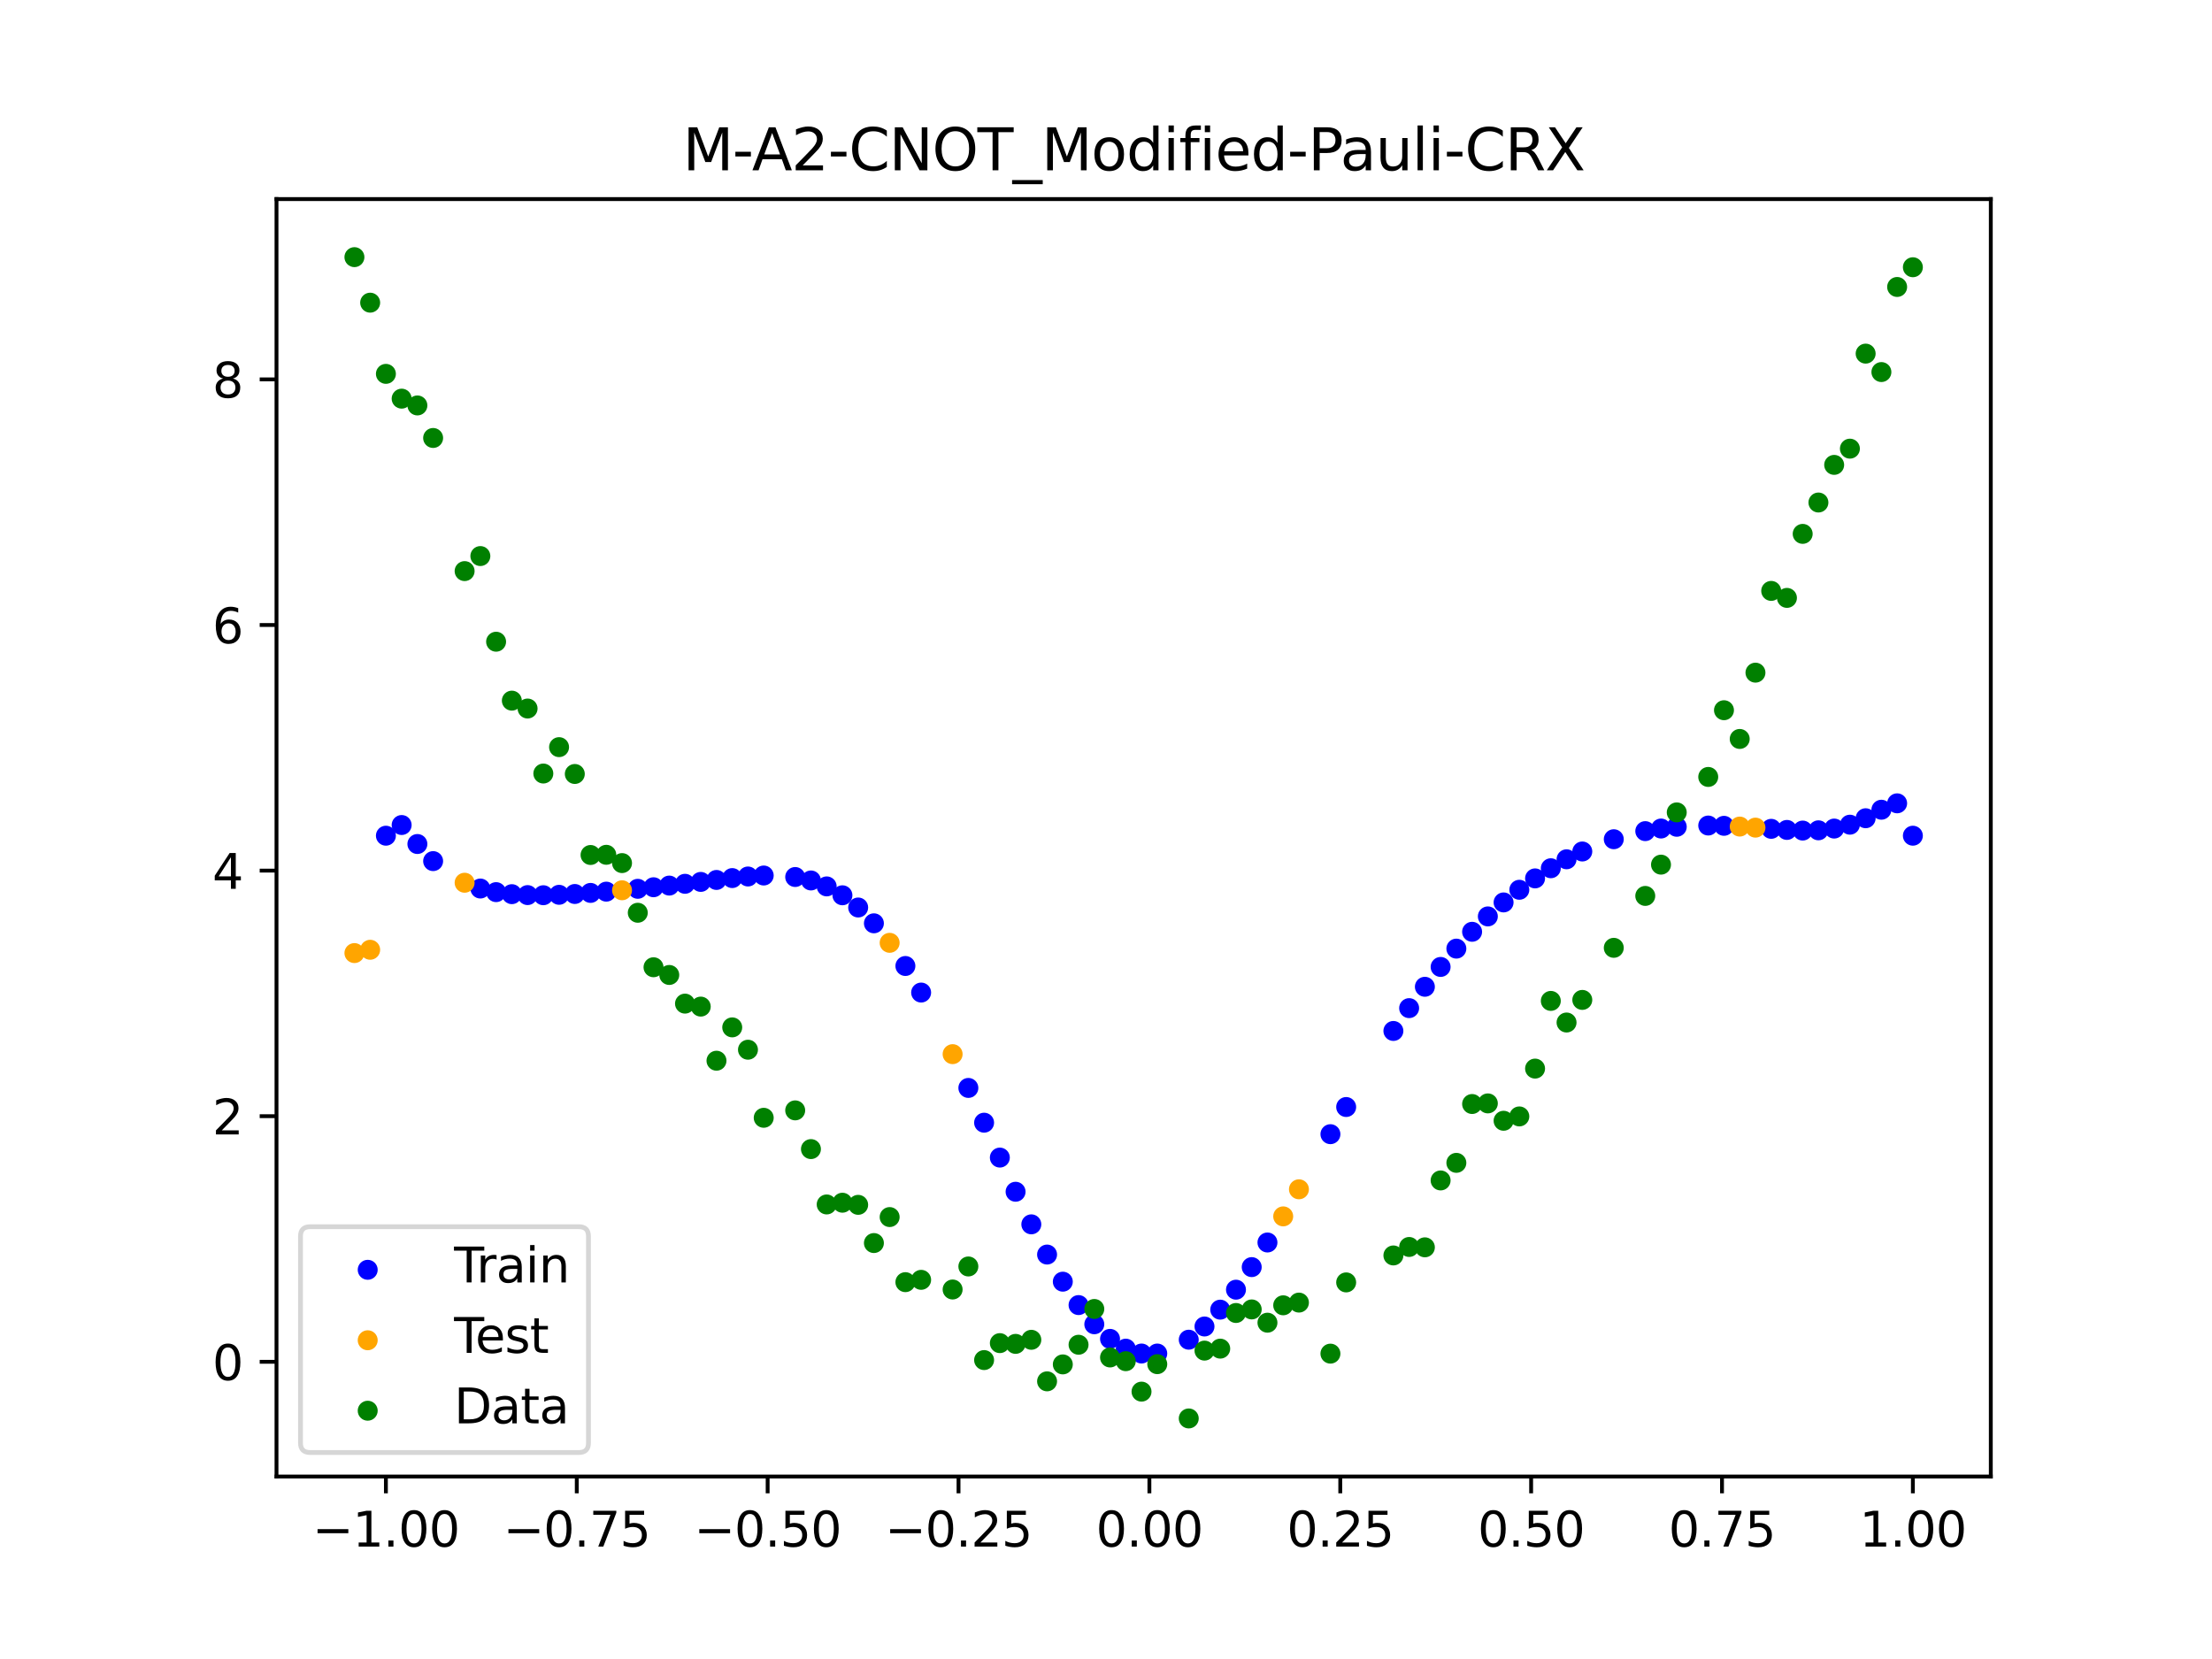 <?xml version="1.0" encoding="utf-8" standalone="no"?>
<!DOCTYPE svg PUBLIC "-//W3C//DTD SVG 1.1//EN"
  "http://www.w3.org/Graphics/SVG/1.1/DTD/svg11.dtd">
<svg xmlns:xlink="http://www.w3.org/1999/xlink" width="460.8pt" height="345.6pt" viewBox="0 0 460.8 345.6" xmlns="http://www.w3.org/2000/svg" version="1.1">
 <defs>
  <style type="text/css">*{stroke-linejoin: round; stroke-linecap: butt}</style>
 </defs>
 <g id="figure_1">
  <g id="patch_1">
   <path d="M 0 345.6 
L 460.8 345.6 
L 460.8 0 
L 0 0 
z
" style="fill: #ffffff"/>
  </g>
  <g id="axes_1">
   <g id="patch_2">
    <path d="M 57.6 307.584 
L 414.72 307.584 
L 414.72 41.472 
L 57.6 41.472 
z
" style="fill: #ffffff"/>
   </g>
   <g id="PathCollection_1">
    <defs>
     <path id="m85c3d4a9a5" d="M 0 1.581 
C 0.419 1.581 0.822 1.415 1.118 1.118 
C 1.415 0.822 1.581 0.419 1.581 0 
C 1.581 -0.419 1.415 -0.822 1.118 -1.118 
C 0.822 -1.415 0.419 -1.581 0 -1.581 
C -0.419 -1.581 -0.822 -1.415 -1.118 -1.118 
C -1.415 -0.822 -1.581 -0.419 -1.581 0 
C -1.581 0.419 -1.415 0.822 -1.118 1.118 
C -0.822 1.415 -0.419 1.581 0 1.581 
z
" style="stroke: #0000ff"/>
    </defs>
    <g clip-path="url(#pfc0cee9b77)">
     <use xlink:href="#m85c3d4a9a5" x="208.286" y="241.146" style="fill: #0000ff; stroke: #0000ff"/>
     <use xlink:href="#m85c3d4a9a5" x="83.671" y="171.867" style="fill: #0000ff; stroke: #0000ff"/>
     <use xlink:href="#m85c3d4a9a5" x="349.297" y="172.233" style="fill: #0000ff; stroke: #0000ff"/>
     <use xlink:href="#m85c3d4a9a5" x="149.258" y="183.31" style="fill: #0000ff; stroke: #0000ff"/>
     <use xlink:href="#m85c3d4a9a5" x="293.548" y="210.012" style="fill: #0000ff; stroke: #0000ff"/>
     <use xlink:href="#m85c3d4a9a5" x="319.783" y="182.985" style="fill: #0000ff; stroke: #0000ff"/>
     <use xlink:href="#m85c3d4a9a5" x="254.196" y="272.825" style="fill: #0000ff; stroke: #0000ff"/>
     <use xlink:href="#m85c3d4a9a5" x="342.739" y="173.14" style="fill: #0000ff; stroke: #0000ff"/>
     <use xlink:href="#m85c3d4a9a5" x="142.699" y="184.112" style="fill: #0000ff; stroke: #0000ff"/>
     <use xlink:href="#m85c3d4a9a5" x="175.492" y="186.504" style="fill: #0000ff; stroke: #0000ff"/>
     <use xlink:href="#m85c3d4a9a5" x="250.917" y="276.332" style="fill: #0000ff; stroke: #0000ff"/>
     <use xlink:href="#m85c3d4a9a5" x="155.816" y="182.59" style="fill: #0000ff; stroke: #0000ff"/>
     <use xlink:href="#m85c3d4a9a5" x="86.95" y="175.823" style="fill: #0000ff; stroke: #0000ff"/>
     <use xlink:href="#m85c3d4a9a5" x="123.023" y="186.009" style="fill: #0000ff; stroke: #0000ff"/>
     <use xlink:href="#m85c3d4a9a5" x="313.224" y="187.992" style="fill: #0000ff; stroke: #0000ff"/>
     <use xlink:href="#m85c3d4a9a5" x="100.067" y="185.098" style="fill: #0000ff; stroke: #0000ff"/>
     <use xlink:href="#m85c3d4a9a5" x="132.861" y="185.155" style="fill: #0000ff; stroke: #0000ff"/>
     <use xlink:href="#m85c3d4a9a5" x="182.051" y="192.343" style="fill: #0000ff; stroke: #0000ff"/>
     <use xlink:href="#m85c3d4a9a5" x="382.091" y="172.605" style="fill: #0000ff; stroke: #0000ff"/>
     <use xlink:href="#m85c3d4a9a5" x="188.61" y="201.233" style="fill: #0000ff; stroke: #0000ff"/>
     <use xlink:href="#m85c3d4a9a5" x="247.638" y="279.083" style="fill: #0000ff; stroke: #0000ff"/>
     <use xlink:href="#m85c3d4a9a5" x="300.107" y="201.431" style="fill: #0000ff; stroke: #0000ff"/>
     <use xlink:href="#m85c3d4a9a5" x="152.537" y="182.92" style="fill: #0000ff; stroke: #0000ff"/>
     <use xlink:href="#m85c3d4a9a5" x="205.006" y="233.877" style="fill: #0000ff; stroke: #0000ff"/>
     <use xlink:href="#m85c3d4a9a5" x="306.666" y="194.109" style="fill: #0000ff; stroke: #0000ff"/>
     <use xlink:href="#m85c3d4a9a5" x="280.431" y="230.611" style="fill: #0000ff; stroke: #0000ff"/>
     <use xlink:href="#m85c3d4a9a5" x="90.229" y="179.385" style="fill: #0000ff; stroke: #0000ff"/>
     <use xlink:href="#m85c3d4a9a5" x="326.342" y="179.006" style="fill: #0000ff; stroke: #0000ff"/>
     <use xlink:href="#m85c3d4a9a5" x="296.828" y="205.564" style="fill: #0000ff; stroke: #0000ff"/>
     <use xlink:href="#m85c3d4a9a5" x="165.654" y="182.696" style="fill: #0000ff; stroke: #0000ff"/>
     <use xlink:href="#m85c3d4a9a5" x="231.241" y="278.91" style="fill: #0000ff; stroke: #0000ff"/>
     <use xlink:href="#m85c3d4a9a5" x="277.152" y="236.271" style="fill: #0000ff; stroke: #0000ff"/>
     <use xlink:href="#m85c3d4a9a5" x="106.626" y="186.271" style="fill: #0000ff; stroke: #0000ff"/>
     <use xlink:href="#m85c3d4a9a5" x="172.213" y="184.653" style="fill: #0000ff; stroke: #0000ff"/>
     <use xlink:href="#m85c3d4a9a5" x="346.018" y="172.597" style="fill: #0000ff; stroke: #0000ff"/>
     <use xlink:href="#m85c3d4a9a5" x="309.945" y="190.906" style="fill: #0000ff; stroke: #0000ff"/>
     <use xlink:href="#m85c3d4a9a5" x="359.135" y="172.034" style="fill: #0000ff; stroke: #0000ff"/>
     <use xlink:href="#m85c3d4a9a5" x="116.464" y="186.404" style="fill: #0000ff; stroke: #0000ff"/>
     <use xlink:href="#m85c3d4a9a5" x="103.347" y="185.847" style="fill: #0000ff; stroke: #0000ff"/>
     <use xlink:href="#m85c3d4a9a5" x="159.096" y="182.385" style="fill: #0000ff; stroke: #0000ff"/>
     <use xlink:href="#m85c3d4a9a5" x="119.743" y="186.234" style="fill: #0000ff; stroke: #0000ff"/>
     <use xlink:href="#m85c3d4a9a5" x="178.772" y="189.049" style="fill: #0000ff; stroke: #0000ff"/>
     <use xlink:href="#m85c3d4a9a5" x="241.079" y="281.966" style="fill: #0000ff; stroke: #0000ff"/>
     <use xlink:href="#m85c3d4a9a5" x="145.978" y="183.717" style="fill: #0000ff; stroke: #0000ff"/>
     <use xlink:href="#m85c3d4a9a5" x="168.934" y="183.416" style="fill: #0000ff; stroke: #0000ff"/>
     <use xlink:href="#m85c3d4a9a5" x="329.621" y="177.381" style="fill: #0000ff; stroke: #0000ff"/>
     <use xlink:href="#m85c3d4a9a5" x="264.034" y="258.835" style="fill: #0000ff; stroke: #0000ff"/>
     <use xlink:href="#m85c3d4a9a5" x="391.929" y="168.681" style="fill: #0000ff; stroke: #0000ff"/>
     <use xlink:href="#m85c3d4a9a5" x="336.18" y="174.825" style="fill: #0000ff; stroke: #0000ff"/>
     <use xlink:href="#m85c3d4a9a5" x="316.504" y="185.356" style="fill: #0000ff; stroke: #0000ff"/>
     <use xlink:href="#m85c3d4a9a5" x="191.889" y="206.768" style="fill: #0000ff; stroke: #0000ff"/>
     <use xlink:href="#m85c3d4a9a5" x="368.973" y="172.662" style="fill: #0000ff; stroke: #0000ff"/>
     <use xlink:href="#m85c3d4a9a5" x="398.487" y="174.092" style="fill: #0000ff; stroke: #0000ff"/>
     <use xlink:href="#m85c3d4a9a5" x="234.52" y="280.949" style="fill: #0000ff; stroke: #0000ff"/>
     <use xlink:href="#m85c3d4a9a5" x="109.905" y="186.464" style="fill: #0000ff; stroke: #0000ff"/>
     <use xlink:href="#m85c3d4a9a5" x="323.062" y="180.872" style="fill: #0000ff; stroke: #0000ff"/>
     <use xlink:href="#m85c3d4a9a5" x="126.302" y="185.747" style="fill: #0000ff; stroke: #0000ff"/>
     <use xlink:href="#m85c3d4a9a5" x="388.649" y="170.453" style="fill: #0000ff; stroke: #0000ff"/>
     <use xlink:href="#m85c3d4a9a5" x="227.962" y="275.869" style="fill: #0000ff; stroke: #0000ff"/>
     <use xlink:href="#m85c3d4a9a5" x="113.185" y="186.492" style="fill: #0000ff; stroke: #0000ff"/>
     <use xlink:href="#m85c3d4a9a5" x="260.755" y="263.963" style="fill: #0000ff; stroke: #0000ff"/>
     <use xlink:href="#m85c3d4a9a5" x="80.391" y="174.092" style="fill: #0000ff; stroke: #0000ff"/>
     <use xlink:href="#m85c3d4a9a5" x="139.42" y="184.484" style="fill: #0000ff; stroke: #0000ff"/>
     <use xlink:href="#m85c3d4a9a5" x="378.811" y="172.969" style="fill: #0000ff; stroke: #0000ff"/>
     <use xlink:href="#m85c3d4a9a5" x="375.532" y="173.023" style="fill: #0000ff; stroke: #0000ff"/>
     <use xlink:href="#m85c3d4a9a5" x="237.8" y="281.964" style="fill: #0000ff; stroke: #0000ff"/>
     <use xlink:href="#m85c3d4a9a5" x="290.269" y="214.767" style="fill: #0000ff; stroke: #0000ff"/>
     <use xlink:href="#m85c3d4a9a5" x="211.565" y="248.263" style="fill: #0000ff; stroke: #0000ff"/>
     <use xlink:href="#m85c3d4a9a5" x="136.14" y="184.83" style="fill: #0000ff; stroke: #0000ff"/>
     <use xlink:href="#m85c3d4a9a5" x="395.208" y="167.347" style="fill: #0000ff; stroke: #0000ff"/>
     <use xlink:href="#m85c3d4a9a5" x="385.37" y="171.798" style="fill: #0000ff; stroke: #0000ff"/>
     <use xlink:href="#m85c3d4a9a5" x="303.386" y="197.615" style="fill: #0000ff; stroke: #0000ff"/>
     <use xlink:href="#m85c3d4a9a5" x="224.682" y="271.872" style="fill: #0000ff; stroke: #0000ff"/>
     <use xlink:href="#m85c3d4a9a5" x="372.253" y="172.889" style="fill: #0000ff; stroke: #0000ff"/>
     <use xlink:href="#m85c3d4a9a5" x="257.476" y="268.665" style="fill: #0000ff; stroke: #0000ff"/>
     <use xlink:href="#m85c3d4a9a5" x="221.403" y="266.997" style="fill: #0000ff; stroke: #0000ff"/>
     <use xlink:href="#m85c3d4a9a5" x="355.856" y="171.973" style="fill: #0000ff; stroke: #0000ff"/>
     <use xlink:href="#m85c3d4a9a5" x="201.727" y="226.636" style="fill: #0000ff; stroke: #0000ff"/>
     <use xlink:href="#m85c3d4a9a5" x="214.844" y="255.053" style="fill: #0000ff; stroke: #0000ff"/>
     <use xlink:href="#m85c3d4a9a5" x="218.124" y="261.347" style="fill: #0000ff; stroke: #0000ff"/>
    </g>
   </g>
   <g id="PathCollection_2">
    <defs>
     <path id="ma3a411013e" d="M 0 1.581 
C 0.419 1.581 0.822 1.415 1.118 1.118 
C 1.415 0.822 1.581 0.419 1.581 0 
C 1.581 -0.419 1.415 -0.822 1.118 -1.118 
C 0.822 -1.415 0.419 -1.581 0 -1.581 
C -0.419 -1.581 -0.822 -1.415 -1.118 -1.118 
C -1.415 -0.822 -1.581 -0.419 -1.581 0 
C -1.581 0.419 -1.415 0.822 -1.118 1.118 
C -0.822 1.415 -0.419 1.581 0 1.581 
z
" style="stroke: #ffa500"/>
    </defs>
    <g clip-path="url(#pfc0cee9b77)">
     <use xlink:href="#ma3a411013e" x="198.448" y="219.599" style="fill: #ffa500; stroke: #ffa500"/>
     <use xlink:href="#ma3a411013e" x="365.694" y="172.412" style="fill: #ffa500; stroke: #ffa500"/>
     <use xlink:href="#ma3a411013e" x="73.833" y="198.544" style="fill: #ffa500; stroke: #ffa500"/>
     <use xlink:href="#ma3a411013e" x="96.788" y="183.89" style="fill: #ffa500; stroke: #ffa500"/>
     <use xlink:href="#ma3a411013e" x="267.314" y="253.394" style="fill: #ffa500; stroke: #ffa500"/>
     <use xlink:href="#ma3a411013e" x="129.581" y="185.46" style="fill: #ffa500; stroke: #ffa500"/>
     <use xlink:href="#ma3a411013e" x="185.33" y="196.408" style="fill: #ffa500; stroke: #ffa500"/>
     <use xlink:href="#ma3a411013e" x="270.593" y="247.752" style="fill: #ffa500; stroke: #ffa500"/>
     <use xlink:href="#ma3a411013e" x="77.112" y="197.855" style="fill: #ffa500; stroke: #ffa500"/>
     <use xlink:href="#ma3a411013e" x="362.415" y="172.19" style="fill: #ffa500; stroke: #ffa500"/>
    </g>
   </g>
   <g id="PathCollection_3">
    <defs>
     <path id="m48ea95c6f4" d="M 0 1.581 
C 0.419 1.581 0.822 1.415 1.118 1.118 
C 1.415 0.822 1.581 0.419 1.581 0 
C 1.581 -0.419 1.415 -0.822 1.118 -1.118 
C 0.822 -1.415 0.419 -1.581 0 -1.581 
C -0.419 -1.581 -0.822 -1.415 -1.118 -1.118 
C -1.415 -0.822 -1.581 -0.419 -1.581 0 
C -1.581 0.419 -1.415 0.822 -1.118 1.118 
C -0.822 1.415 -0.419 1.581 0 1.581 
z
" style="stroke: #008000"/>
    </defs>
    <g clip-path="url(#pfc0cee9b77)">
     <use xlink:href="#m48ea95c6f4" x="208.286" y="279.798" style="fill: #008000; stroke: #008000"/>
     <use xlink:href="#m48ea95c6f4" x="83.671" y="83.047" style="fill: #008000; stroke: #008000"/>
     <use xlink:href="#m48ea95c6f4" x="349.297" y="169.235" style="fill: #008000; stroke: #008000"/>
     <use xlink:href="#m48ea95c6f4" x="149.258" y="220.967" style="fill: #008000; stroke: #008000"/>
     <use xlink:href="#m48ea95c6f4" x="293.548" y="259.766" style="fill: #008000; stroke: #008000"/>
     <use xlink:href="#m48ea95c6f4" x="319.783" y="222.609" style="fill: #008000; stroke: #008000"/>
     <use xlink:href="#m48ea95c6f4" x="254.196" y="280.945" style="fill: #008000; stroke: #008000"/>
     <use xlink:href="#m48ea95c6f4" x="342.739" y="186.636" style="fill: #008000; stroke: #008000"/>
     <use xlink:href="#m48ea95c6f4" x="142.699" y="209.073" style="fill: #008000; stroke: #008000"/>
     <use xlink:href="#m48ea95c6f4" x="175.492" y="250.548" style="fill: #008000; stroke: #008000"/>
     <use xlink:href="#m48ea95c6f4" x="250.917" y="281.357" style="fill: #008000; stroke: #008000"/>
     <use xlink:href="#m48ea95c6f4" x="155.816" y="218.675" style="fill: #008000; stroke: #008000"/>
     <use xlink:href="#m48ea95c6f4" x="86.95" y="84.461" style="fill: #008000; stroke: #008000"/>
     <use xlink:href="#m48ea95c6f4" x="123.023" y="178.109" style="fill: #008000; stroke: #008000"/>
     <use xlink:href="#m48ea95c6f4" x="313.224" y="233.476" style="fill: #008000; stroke: #008000"/>
     <use xlink:href="#m48ea95c6f4" x="100.067" y="115.838" style="fill: #008000; stroke: #008000"/>
     <use xlink:href="#m48ea95c6f4" x="132.861" y="190.145" style="fill: #008000; stroke: #008000"/>
     <use xlink:href="#m48ea95c6f4" x="182.051" y="258.951" style="fill: #008000; stroke: #008000"/>
     <use xlink:href="#m48ea95c6f4" x="382.091" y="96.844" style="fill: #008000; stroke: #008000"/>
     <use xlink:href="#m48ea95c6f4" x="188.61" y="267.097" style="fill: #008000; stroke: #008000"/>
     <use xlink:href="#m48ea95c6f4" x="247.638" y="295.488" style="fill: #008000; stroke: #008000"/>
     <use xlink:href="#m48ea95c6f4" x="300.107" y="245.907" style="fill: #008000; stroke: #008000"/>
     <use xlink:href="#m48ea95c6f4" x="152.537" y="214.021" style="fill: #008000; stroke: #008000"/>
     <use xlink:href="#m48ea95c6f4" x="205.006" y="283.329" style="fill: #008000; stroke: #008000"/>
     <use xlink:href="#m48ea95c6f4" x="306.666" y="229.986" style="fill: #008000; stroke: #008000"/>
     <use xlink:href="#m48ea95c6f4" x="280.431" y="267.148" style="fill: #008000; stroke: #008000"/>
     <use xlink:href="#m48ea95c6f4" x="90.229" y="91.238" style="fill: #008000; stroke: #008000"/>
     <use xlink:href="#m48ea95c6f4" x="326.342" y="213.009" style="fill: #008000; stroke: #008000"/>
     <use xlink:href="#m48ea95c6f4" x="296.828" y="259.841" style="fill: #008000; stroke: #008000"/>
     <use xlink:href="#m48ea95c6f4" x="165.654" y="231.312" style="fill: #008000; stroke: #008000"/>
     <use xlink:href="#m48ea95c6f4" x="231.241" y="282.785" style="fill: #008000; stroke: #008000"/>
     <use xlink:href="#m48ea95c6f4" x="277.152" y="281.988" style="fill: #008000; stroke: #008000"/>
     <use xlink:href="#m48ea95c6f4" x="106.626" y="145.957" style="fill: #008000; stroke: #008000"/>
     <use xlink:href="#m48ea95c6f4" x="172.213" y="250.909" style="fill: #008000; stroke: #008000"/>
     <use xlink:href="#m48ea95c6f4" x="346.018" y="180.121" style="fill: #008000; stroke: #008000"/>
     <use xlink:href="#m48ea95c6f4" x="309.945" y="229.858" style="fill: #008000; stroke: #008000"/>
     <use xlink:href="#m48ea95c6f4" x="359.135" y="147.953" style="fill: #008000; stroke: #008000"/>
     <use xlink:href="#m48ea95c6f4" x="116.464" y="155.642" style="fill: #008000; stroke: #008000"/>
     <use xlink:href="#m48ea95c6f4" x="103.347" y="133.681" style="fill: #008000; stroke: #008000"/>
     <use xlink:href="#m48ea95c6f4" x="159.096" y="232.856" style="fill: #008000; stroke: #008000"/>
     <use xlink:href="#m48ea95c6f4" x="119.743" y="161.234" style="fill: #008000; stroke: #008000"/>
     <use xlink:href="#m48ea95c6f4" x="178.772" y="250.991" style="fill: #008000; stroke: #008000"/>
     <use xlink:href="#m48ea95c6f4" x="241.079" y="284.178" style="fill: #008000; stroke: #008000"/>
     <use xlink:href="#m48ea95c6f4" x="145.978" y="209.694" style="fill: #008000; stroke: #008000"/>
     <use xlink:href="#m48ea95c6f4" x="168.934" y="239.376" style="fill: #008000; stroke: #008000"/>
     <use xlink:href="#m48ea95c6f4" x="329.621" y="208.299" style="fill: #008000; stroke: #008000"/>
     <use xlink:href="#m48ea95c6f4" x="264.034" y="275.541" style="fill: #008000; stroke: #008000"/>
     <use xlink:href="#m48ea95c6f4" x="391.929" y="77.507" style="fill: #008000; stroke: #008000"/>
     <use xlink:href="#m48ea95c6f4" x="336.18" y="197.449" style="fill: #008000; stroke: #008000"/>
     <use xlink:href="#m48ea95c6f4" x="316.504" y="232.571" style="fill: #008000; stroke: #008000"/>
     <use xlink:href="#m48ea95c6f4" x="191.889" y="266.612" style="fill: #008000; stroke: #008000"/>
     <use xlink:href="#m48ea95c6f4" x="368.973" y="123.096" style="fill: #008000; stroke: #008000"/>
     <use xlink:href="#m48ea95c6f4" x="398.487" y="55.672" style="fill: #008000; stroke: #008000"/>
     <use xlink:href="#m48ea95c6f4" x="234.52" y="283.56" style="fill: #008000; stroke: #008000"/>
     <use xlink:href="#m48ea95c6f4" x="109.905" y="147.599" style="fill: #008000; stroke: #008000"/>
     <use xlink:href="#m48ea95c6f4" x="323.062" y="208.507" style="fill: #008000; stroke: #008000"/>
     <use xlink:href="#m48ea95c6f4" x="126.302" y="178.07" style="fill: #008000; stroke: #008000"/>
     <use xlink:href="#m48ea95c6f4" x="388.649" y="73.667" style="fill: #008000; stroke: #008000"/>
     <use xlink:href="#m48ea95c6f4" x="227.962" y="272.682" style="fill: #008000; stroke: #008000"/>
     <use xlink:href="#m48ea95c6f4" x="113.185" y="161.141" style="fill: #008000; stroke: #008000"/>
     <use xlink:href="#m48ea95c6f4" x="260.755" y="272.778" style="fill: #008000; stroke: #008000"/>
     <use xlink:href="#m48ea95c6f4" x="80.391" y="77.883" style="fill: #008000; stroke: #008000"/>
     <use xlink:href="#m48ea95c6f4" x="139.42" y="203.102" style="fill: #008000; stroke: #008000"/>
     <use xlink:href="#m48ea95c6f4" x="378.811" y="104.684" style="fill: #008000; stroke: #008000"/>
     <use xlink:href="#m48ea95c6f4" x="375.532" y="111.216" style="fill: #008000; stroke: #008000"/>
     <use xlink:href="#m48ea95c6f4" x="237.8" y="289.903" style="fill: #008000; stroke: #008000"/>
     <use xlink:href="#m48ea95c6f4" x="290.269" y="261.533" style="fill: #008000; stroke: #008000"/>
     <use xlink:href="#m48ea95c6f4" x="211.565" y="279.954" style="fill: #008000; stroke: #008000"/>
     <use xlink:href="#m48ea95c6f4" x="136.14" y="201.496" style="fill: #008000; stroke: #008000"/>
     <use xlink:href="#m48ea95c6f4" x="395.208" y="59.781" style="fill: #008000; stroke: #008000"/>
     <use xlink:href="#m48ea95c6f4" x="385.37" y="93.463" style="fill: #008000; stroke: #008000"/>
     <use xlink:href="#m48ea95c6f4" x="303.386" y="242.242" style="fill: #008000; stroke: #008000"/>
     <use xlink:href="#m48ea95c6f4" x="224.682" y="280.135" style="fill: #008000; stroke: #008000"/>
     <use xlink:href="#m48ea95c6f4" x="372.253" y="124.552" style="fill: #008000; stroke: #008000"/>
     <use xlink:href="#m48ea95c6f4" x="257.476" y="273.52" style="fill: #008000; stroke: #008000"/>
     <use xlink:href="#m48ea95c6f4" x="221.403" y="284.229" style="fill: #008000; stroke: #008000"/>
     <use xlink:href="#m48ea95c6f4" x="355.856" y="161.851" style="fill: #008000; stroke: #008000"/>
     <use xlink:href="#m48ea95c6f4" x="201.727" y="263.828" style="fill: #008000; stroke: #008000"/>
     <use xlink:href="#m48ea95c6f4" x="214.844" y="279.105" style="fill: #008000; stroke: #008000"/>
     <use xlink:href="#m48ea95c6f4" x="218.124" y="287.758" style="fill: #008000; stroke: #008000"/>
    </g>
   </g>
   <g id="PathCollection_4">
    <g clip-path="url(#pfc0cee9b77)">
     <use xlink:href="#m48ea95c6f4" x="198.448" y="268.627" style="fill: #008000; stroke: #008000"/>
     <use xlink:href="#m48ea95c6f4" x="365.694" y="140.127" style="fill: #008000; stroke: #008000"/>
     <use xlink:href="#m48ea95c6f4" x="73.833" y="53.568" style="fill: #008000; stroke: #008000"/>
     <use xlink:href="#m48ea95c6f4" x="96.788" y="118.971" style="fill: #008000; stroke: #008000"/>
     <use xlink:href="#m48ea95c6f4" x="267.314" y="271.918" style="fill: #008000; stroke: #008000"/>
     <use xlink:href="#m48ea95c6f4" x="129.581" y="179.797" style="fill: #008000; stroke: #008000"/>
     <use xlink:href="#m48ea95c6f4" x="185.33" y="253.537" style="fill: #008000; stroke: #008000"/>
     <use xlink:href="#m48ea95c6f4" x="270.593" y="271.354" style="fill: #008000; stroke: #008000"/>
     <use xlink:href="#m48ea95c6f4" x="77.112" y="63.052" style="fill: #008000; stroke: #008000"/>
     <use xlink:href="#m48ea95c6f4" x="362.415" y="153.936" style="fill: #008000; stroke: #008000"/>
    </g>
   </g>
   <g id="matplotlib.axis_1">
    <g id="xtick_1">
     <g id="line2d_1">
      <defs>
       <path id="mfaaae529f1" d="M 0 0 
L 0 3.5 
" style="stroke: #000000; stroke-width: 0.8"/>
      </defs>
      <g>
       <use xlink:href="#mfaaae529f1" x="80.391" y="307.584" style="stroke: #000000; stroke-width: 0.8"/>
      </g>
     </g>
     <g id="text_1">
      <!-- −1.00 -->
      <g transform="translate(65.069 322.182) scale(0.1 -0.1)">
       <defs>
        <path id="DejaVuSans-2212" d="M 678 2272 
L 4684 2272 
L 4684 1741 
L 678 1741 
L 678 2272 
z
" transform="scale(0.016)"/>
        <path id="DejaVuSans-31" d="M 794 531 
L 1825 531 
L 1825 4091 
L 703 3866 
L 703 4441 
L 1819 4666 
L 2450 4666 
L 2450 531 
L 3481 531 
L 3481 0 
L 794 0 
L 794 531 
z
" transform="scale(0.016)"/>
        <path id="DejaVuSans-2e" d="M 684 794 
L 1344 794 
L 1344 0 
L 684 0 
L 684 794 
z
" transform="scale(0.016)"/>
        <path id="DejaVuSans-30" d="M 2034 4250 
Q 1547 4250 1301 3770 
Q 1056 3291 1056 2328 
Q 1056 1369 1301 889 
Q 1547 409 2034 409 
Q 2525 409 2770 889 
Q 3016 1369 3016 2328 
Q 3016 3291 2770 3770 
Q 2525 4250 2034 4250 
z
M 2034 4750 
Q 2819 4750 3233 4129 
Q 3647 3509 3647 2328 
Q 3647 1150 3233 529 
Q 2819 -91 2034 -91 
Q 1250 -91 836 529 
Q 422 1150 422 2328 
Q 422 3509 836 4129 
Q 1250 4750 2034 4750 
z
" transform="scale(0.016)"/>
       </defs>
       <use xlink:href="#DejaVuSans-2212"/>
       <use xlink:href="#DejaVuSans-31" x="83.789"/>
       <use xlink:href="#DejaVuSans-2e" x="147.412"/>
       <use xlink:href="#DejaVuSans-30" x="179.199"/>
       <use xlink:href="#DejaVuSans-30" x="242.822"/>
      </g>
     </g>
    </g>
    <g id="xtick_2">
     <g id="line2d_2">
      <g>
       <use xlink:href="#mfaaae529f1" x="120.153" y="307.584" style="stroke: #000000; stroke-width: 0.8"/>
      </g>
     </g>
     <g id="text_2">
      <!-- −0.75 -->
      <g transform="translate(104.831 322.182) scale(0.1 -0.1)">
       <defs>
        <path id="DejaVuSans-37" d="M 525 4666 
L 3525 4666 
L 3525 4397 
L 1831 0 
L 1172 0 
L 2766 4134 
L 525 4134 
L 525 4666 
z
" transform="scale(0.016)"/>
        <path id="DejaVuSans-35" d="M 691 4666 
L 3169 4666 
L 3169 4134 
L 1269 4134 
L 1269 2991 
Q 1406 3038 1543 3061 
Q 1681 3084 1819 3084 
Q 2600 3084 3056 2656 
Q 3513 2228 3513 1497 
Q 3513 744 3044 326 
Q 2575 -91 1722 -91 
Q 1428 -91 1123 -41 
Q 819 9 494 109 
L 494 744 
Q 775 591 1075 516 
Q 1375 441 1709 441 
Q 2250 441 2565 725 
Q 2881 1009 2881 1497 
Q 2881 1984 2565 2268 
Q 2250 2553 1709 2553 
Q 1456 2553 1204 2497 
Q 953 2441 691 2322 
L 691 4666 
z
" transform="scale(0.016)"/>
       </defs>
       <use xlink:href="#DejaVuSans-2212"/>
       <use xlink:href="#DejaVuSans-30" x="83.789"/>
       <use xlink:href="#DejaVuSans-2e" x="147.412"/>
       <use xlink:href="#DejaVuSans-37" x="179.199"/>
       <use xlink:href="#DejaVuSans-35" x="242.822"/>
      </g>
     </g>
    </g>
    <g id="xtick_3">
     <g id="line2d_3">
      <g>
       <use xlink:href="#mfaaae529f1" x="159.915" y="307.584" style="stroke: #000000; stroke-width: 0.8"/>
      </g>
     </g>
     <g id="text_3">
      <!-- −0.50 -->
      <g transform="translate(144.593 322.182) scale(0.1 -0.1)">
       <use xlink:href="#DejaVuSans-2212"/>
       <use xlink:href="#DejaVuSans-30" x="83.789"/>
       <use xlink:href="#DejaVuSans-2e" x="147.412"/>
       <use xlink:href="#DejaVuSans-35" x="179.199"/>
       <use xlink:href="#DejaVuSans-30" x="242.822"/>
      </g>
     </g>
    </g>
    <g id="xtick_4">
     <g id="line2d_4">
      <g>
       <use xlink:href="#mfaaae529f1" x="199.677" y="307.584" style="stroke: #000000; stroke-width: 0.8"/>
      </g>
     </g>
     <g id="text_4">
      <!-- −0.25 -->
      <g transform="translate(184.355 322.182) scale(0.1 -0.1)">
       <defs>
        <path id="DejaVuSans-32" d="M 1228 531 
L 3431 531 
L 3431 0 
L 469 0 
L 469 531 
Q 828 903 1448 1529 
Q 2069 2156 2228 2338 
Q 2531 2678 2651 2914 
Q 2772 3150 2772 3378 
Q 2772 3750 2511 3984 
Q 2250 4219 1831 4219 
Q 1534 4219 1204 4116 
Q 875 4013 500 3803 
L 500 4441 
Q 881 4594 1212 4672 
Q 1544 4750 1819 4750 
Q 2544 4750 2975 4387 
Q 3406 4025 3406 3419 
Q 3406 3131 3298 2873 
Q 3191 2616 2906 2266 
Q 2828 2175 2409 1742 
Q 1991 1309 1228 531 
z
" transform="scale(0.016)"/>
       </defs>
       <use xlink:href="#DejaVuSans-2212"/>
       <use xlink:href="#DejaVuSans-30" x="83.789"/>
       <use xlink:href="#DejaVuSans-2e" x="147.412"/>
       <use xlink:href="#DejaVuSans-32" x="179.199"/>
       <use xlink:href="#DejaVuSans-35" x="242.822"/>
      </g>
     </g>
    </g>
    <g id="xtick_5">
     <g id="line2d_5">
      <g>
       <use xlink:href="#mfaaae529f1" x="239.439" y="307.584" style="stroke: #000000; stroke-width: 0.8"/>
      </g>
     </g>
     <g id="text_5">
      <!-- 0.00 -->
      <g transform="translate(228.307 322.182) scale(0.1 -0.1)">
       <use xlink:href="#DejaVuSans-30"/>
       <use xlink:href="#DejaVuSans-2e" x="63.623"/>
       <use xlink:href="#DejaVuSans-30" x="95.41"/>
       <use xlink:href="#DejaVuSans-30" x="159.033"/>
      </g>
     </g>
    </g>
    <g id="xtick_6">
     <g id="line2d_6">
      <g>
       <use xlink:href="#mfaaae529f1" x="279.201" y="307.584" style="stroke: #000000; stroke-width: 0.8"/>
      </g>
     </g>
     <g id="text_6">
      <!-- 0.25 -->
      <g transform="translate(268.069 322.182) scale(0.1 -0.1)">
       <use xlink:href="#DejaVuSans-30"/>
       <use xlink:href="#DejaVuSans-2e" x="63.623"/>
       <use xlink:href="#DejaVuSans-32" x="95.41"/>
       <use xlink:href="#DejaVuSans-35" x="159.033"/>
      </g>
     </g>
    </g>
    <g id="xtick_7">
     <g id="line2d_7">
      <g>
       <use xlink:href="#mfaaae529f1" x="318.963" y="307.584" style="stroke: #000000; stroke-width: 0.8"/>
      </g>
     </g>
     <g id="text_7">
      <!-- 0.50 -->
      <g transform="translate(307.83 322.182) scale(0.1 -0.1)">
       <use xlink:href="#DejaVuSans-30"/>
       <use xlink:href="#DejaVuSans-2e" x="63.623"/>
       <use xlink:href="#DejaVuSans-35" x="95.41"/>
       <use xlink:href="#DejaVuSans-30" x="159.033"/>
      </g>
     </g>
    </g>
    <g id="xtick_8">
     <g id="line2d_8">
      <g>
       <use xlink:href="#mfaaae529f1" x="358.725" y="307.584" style="stroke: #000000; stroke-width: 0.8"/>
      </g>
     </g>
     <g id="text_8">
      <!-- 0.75 -->
      <g transform="translate(347.592 322.182) scale(0.1 -0.1)">
       <use xlink:href="#DejaVuSans-30"/>
       <use xlink:href="#DejaVuSans-2e" x="63.623"/>
       <use xlink:href="#DejaVuSans-37" x="95.41"/>
       <use xlink:href="#DejaVuSans-35" x="159.033"/>
      </g>
     </g>
    </g>
    <g id="xtick_9">
     <g id="line2d_9">
      <g>
       <use xlink:href="#mfaaae529f1" x="398.487" y="307.584" style="stroke: #000000; stroke-width: 0.8"/>
      </g>
     </g>
     <g id="text_9">
      <!-- 1.00 -->
      <g transform="translate(387.354 322.182) scale(0.1 -0.1)">
       <use xlink:href="#DejaVuSans-31"/>
       <use xlink:href="#DejaVuSans-2e" x="63.623"/>
       <use xlink:href="#DejaVuSans-30" x="95.41"/>
       <use xlink:href="#DejaVuSans-30" x="159.033"/>
      </g>
     </g>
    </g>
   </g>
   <g id="matplotlib.axis_2">
    <g id="ytick_1">
     <g id="line2d_10">
      <defs>
       <path id="mb83e60e35b" d="M 0 0 
L -3.5 0 
" style="stroke: #000000; stroke-width: 0.8"/>
      </defs>
      <g>
       <use xlink:href="#mb83e60e35b" x="57.6" y="283.689" style="stroke: #000000; stroke-width: 0.8"/>
      </g>
     </g>
     <g id="text_10">
      <!-- 0 -->
      <g transform="translate(44.237 287.489) scale(0.1 -0.1)">
       <use xlink:href="#DejaVuSans-30"/>
      </g>
     </g>
    </g>
    <g id="ytick_2">
     <g id="line2d_11">
      <g>
       <use xlink:href="#mb83e60e35b" x="57.6" y="232.524" style="stroke: #000000; stroke-width: 0.8"/>
      </g>
     </g>
     <g id="text_11">
      <!-- 2 -->
      <g transform="translate(44.237 236.324) scale(0.1 -0.1)">
       <use xlink:href="#DejaVuSans-32"/>
      </g>
     </g>
    </g>
    <g id="ytick_3">
     <g id="line2d_12">
      <g>
       <use xlink:href="#mb83e60e35b" x="57.6" y="181.36" style="stroke: #000000; stroke-width: 0.8"/>
      </g>
     </g>
     <g id="text_12">
      <!-- 4 -->
      <g transform="translate(44.237 185.159) scale(0.1 -0.1)">
       <defs>
        <path id="DejaVuSans-34" d="M 2419 4116 
L 825 1625 
L 2419 1625 
L 2419 4116 
z
M 2253 4666 
L 3047 4666 
L 3047 1625 
L 3713 1625 
L 3713 1100 
L 3047 1100 
L 3047 0 
L 2419 0 
L 2419 1100 
L 313 1100 
L 313 1709 
L 2253 4666 
z
" transform="scale(0.016)"/>
       </defs>
       <use xlink:href="#DejaVuSans-34"/>
      </g>
     </g>
    </g>
    <g id="ytick_4">
     <g id="line2d_13">
      <g>
       <use xlink:href="#mb83e60e35b" x="57.6" y="130.195" style="stroke: #000000; stroke-width: 0.8"/>
      </g>
     </g>
     <g id="text_13">
      <!-- 6 -->
      <g transform="translate(44.237 133.994) scale(0.1 -0.1)">
       <defs>
        <path id="DejaVuSans-36" d="M 2113 2584 
Q 1688 2584 1439 2293 
Q 1191 2003 1191 1497 
Q 1191 994 1439 701 
Q 1688 409 2113 409 
Q 2538 409 2786 701 
Q 3034 994 3034 1497 
Q 3034 2003 2786 2293 
Q 2538 2584 2113 2584 
z
M 3366 4563 
L 3366 3988 
Q 3128 4100 2886 4159 
Q 2644 4219 2406 4219 
Q 1781 4219 1451 3797 
Q 1122 3375 1075 2522 
Q 1259 2794 1537 2939 
Q 1816 3084 2150 3084 
Q 2853 3084 3261 2657 
Q 3669 2231 3669 1497 
Q 3669 778 3244 343 
Q 2819 -91 2113 -91 
Q 1303 -91 875 529 
Q 447 1150 447 2328 
Q 447 3434 972 4092 
Q 1497 4750 2381 4750 
Q 2619 4750 2861 4703 
Q 3103 4656 3366 4563 
z
" transform="scale(0.016)"/>
       </defs>
       <use xlink:href="#DejaVuSans-36"/>
      </g>
     </g>
    </g>
    <g id="ytick_5">
     <g id="line2d_14">
      <g>
       <use xlink:href="#mb83e60e35b" x="57.6" y="79.03" style="stroke: #000000; stroke-width: 0.8"/>
      </g>
     </g>
     <g id="text_14">
      <!-- 8 -->
      <g transform="translate(44.237 82.829) scale(0.1 -0.1)">
       <defs>
        <path id="DejaVuSans-38" d="M 2034 2216 
Q 1584 2216 1326 1975 
Q 1069 1734 1069 1313 
Q 1069 891 1326 650 
Q 1584 409 2034 409 
Q 2484 409 2743 651 
Q 3003 894 3003 1313 
Q 3003 1734 2745 1975 
Q 2488 2216 2034 2216 
z
M 1403 2484 
Q 997 2584 770 2862 
Q 544 3141 544 3541 
Q 544 4100 942 4425 
Q 1341 4750 2034 4750 
Q 2731 4750 3128 4425 
Q 3525 4100 3525 3541 
Q 3525 3141 3298 2862 
Q 3072 2584 2669 2484 
Q 3125 2378 3379 2068 
Q 3634 1759 3634 1313 
Q 3634 634 3220 271 
Q 2806 -91 2034 -91 
Q 1263 -91 848 271 
Q 434 634 434 1313 
Q 434 1759 690 2068 
Q 947 2378 1403 2484 
z
M 1172 3481 
Q 1172 3119 1398 2916 
Q 1625 2713 2034 2713 
Q 2441 2713 2670 2916 
Q 2900 3119 2900 3481 
Q 2900 3844 2670 4047 
Q 2441 4250 2034 4250 
Q 1625 4250 1398 4047 
Q 1172 3844 1172 3481 
z
" transform="scale(0.016)"/>
       </defs>
       <use xlink:href="#DejaVuSans-38"/>
      </g>
     </g>
    </g>
   </g>
   <g id="patch_3">
    <path d="M 57.6 307.584 
L 57.6 41.472 
" style="fill: none; stroke: #000000; stroke-width: 0.8; stroke-linejoin: miter; stroke-linecap: square"/>
   </g>
   <g id="patch_4">
    <path d="M 414.72 307.584 
L 414.72 41.472 
" style="fill: none; stroke: #000000; stroke-width: 0.8; stroke-linejoin: miter; stroke-linecap: square"/>
   </g>
   <g id="patch_5">
    <path d="M 57.6 307.584 
L 414.72 307.584 
" style="fill: none; stroke: #000000; stroke-width: 0.8; stroke-linejoin: miter; stroke-linecap: square"/>
   </g>
   <g id="patch_6">
    <path d="M 57.6 41.472 
L 414.72 41.472 
" style="fill: none; stroke: #000000; stroke-width: 0.8; stroke-linejoin: miter; stroke-linecap: square"/>
   </g>
   <g id="text_15">
    <!-- M-A2-CNOT_Modified-Pauli-CRX -->
    <g transform="translate(142.238 35.472) scale(0.12 -0.12)">
     <defs>
      <path id="DejaVuSans-4d" d="M 628 4666 
L 1569 4666 
L 2759 1491 
L 3956 4666 
L 4897 4666 
L 4897 0 
L 4281 0 
L 4281 4097 
L 3078 897 
L 2444 897 
L 1241 4097 
L 1241 0 
L 628 0 
L 628 4666 
z
" transform="scale(0.016)"/>
      <path id="DejaVuSans-2d" d="M 313 2009 
L 1997 2009 
L 1997 1497 
L 313 1497 
L 313 2009 
z
" transform="scale(0.016)"/>
      <path id="DejaVuSans-41" d="M 2188 4044 
L 1331 1722 
L 3047 1722 
L 2188 4044 
z
M 1831 4666 
L 2547 4666 
L 4325 0 
L 3669 0 
L 3244 1197 
L 1141 1197 
L 716 0 
L 50 0 
L 1831 4666 
z
" transform="scale(0.016)"/>
      <path id="DejaVuSans-43" d="M 4122 4306 
L 4122 3641 
Q 3803 3938 3442 4084 
Q 3081 4231 2675 4231 
Q 1875 4231 1450 3742 
Q 1025 3253 1025 2328 
Q 1025 1406 1450 917 
Q 1875 428 2675 428 
Q 3081 428 3442 575 
Q 3803 722 4122 1019 
L 4122 359 
Q 3791 134 3420 21 
Q 3050 -91 2638 -91 
Q 1578 -91 968 557 
Q 359 1206 359 2328 
Q 359 3453 968 4101 
Q 1578 4750 2638 4750 
Q 3056 4750 3426 4639 
Q 3797 4528 4122 4306 
z
" transform="scale(0.016)"/>
      <path id="DejaVuSans-4e" d="M 628 4666 
L 1478 4666 
L 3547 763 
L 3547 4666 
L 4159 4666 
L 4159 0 
L 3309 0 
L 1241 3903 
L 1241 0 
L 628 0 
L 628 4666 
z
" transform="scale(0.016)"/>
      <path id="DejaVuSans-4f" d="M 2522 4238 
Q 1834 4238 1429 3725 
Q 1025 3213 1025 2328 
Q 1025 1447 1429 934 
Q 1834 422 2522 422 
Q 3209 422 3611 934 
Q 4013 1447 4013 2328 
Q 4013 3213 3611 3725 
Q 3209 4238 2522 4238 
z
M 2522 4750 
Q 3503 4750 4090 4092 
Q 4678 3434 4678 2328 
Q 4678 1225 4090 567 
Q 3503 -91 2522 -91 
Q 1538 -91 948 565 
Q 359 1222 359 2328 
Q 359 3434 948 4092 
Q 1538 4750 2522 4750 
z
" transform="scale(0.016)"/>
      <path id="DejaVuSans-54" d="M -19 4666 
L 3928 4666 
L 3928 4134 
L 2272 4134 
L 2272 0 
L 1638 0 
L 1638 4134 
L -19 4134 
L -19 4666 
z
" transform="scale(0.016)"/>
      <path id="DejaVuSans-5f" d="M 3263 -1063 
L 3263 -1509 
L -63 -1509 
L -63 -1063 
L 3263 -1063 
z
" transform="scale(0.016)"/>
      <path id="DejaVuSans-6f" d="M 1959 3097 
Q 1497 3097 1228 2736 
Q 959 2375 959 1747 
Q 959 1119 1226 758 
Q 1494 397 1959 397 
Q 2419 397 2687 759 
Q 2956 1122 2956 1747 
Q 2956 2369 2687 2733 
Q 2419 3097 1959 3097 
z
M 1959 3584 
Q 2709 3584 3137 3096 
Q 3566 2609 3566 1747 
Q 3566 888 3137 398 
Q 2709 -91 1959 -91 
Q 1206 -91 779 398 
Q 353 888 353 1747 
Q 353 2609 779 3096 
Q 1206 3584 1959 3584 
z
" transform="scale(0.016)"/>
      <path id="DejaVuSans-64" d="M 2906 2969 
L 2906 4863 
L 3481 4863 
L 3481 0 
L 2906 0 
L 2906 525 
Q 2725 213 2448 61 
Q 2172 -91 1784 -91 
Q 1150 -91 751 415 
Q 353 922 353 1747 
Q 353 2572 751 3078 
Q 1150 3584 1784 3584 
Q 2172 3584 2448 3432 
Q 2725 3281 2906 2969 
z
M 947 1747 
Q 947 1113 1208 752 
Q 1469 391 1925 391 
Q 2381 391 2643 752 
Q 2906 1113 2906 1747 
Q 2906 2381 2643 2742 
Q 2381 3103 1925 3103 
Q 1469 3103 1208 2742 
Q 947 2381 947 1747 
z
" transform="scale(0.016)"/>
      <path id="DejaVuSans-69" d="M 603 3500 
L 1178 3500 
L 1178 0 
L 603 0 
L 603 3500 
z
M 603 4863 
L 1178 4863 
L 1178 4134 
L 603 4134 
L 603 4863 
z
" transform="scale(0.016)"/>
      <path id="DejaVuSans-66" d="M 2375 4863 
L 2375 4384 
L 1825 4384 
Q 1516 4384 1395 4259 
Q 1275 4134 1275 3809 
L 1275 3500 
L 2222 3500 
L 2222 3053 
L 1275 3053 
L 1275 0 
L 697 0 
L 697 3053 
L 147 3053 
L 147 3500 
L 697 3500 
L 697 3744 
Q 697 4328 969 4595 
Q 1241 4863 1831 4863 
L 2375 4863 
z
" transform="scale(0.016)"/>
      <path id="DejaVuSans-65" d="M 3597 1894 
L 3597 1613 
L 953 1613 
Q 991 1019 1311 708 
Q 1631 397 2203 397 
Q 2534 397 2845 478 
Q 3156 559 3463 722 
L 3463 178 
Q 3153 47 2828 -22 
Q 2503 -91 2169 -91 
Q 1331 -91 842 396 
Q 353 884 353 1716 
Q 353 2575 817 3079 
Q 1281 3584 2069 3584 
Q 2775 3584 3186 3129 
Q 3597 2675 3597 1894 
z
M 3022 2063 
Q 3016 2534 2758 2815 
Q 2500 3097 2075 3097 
Q 1594 3097 1305 2825 
Q 1016 2553 972 2059 
L 3022 2063 
z
" transform="scale(0.016)"/>
      <path id="DejaVuSans-50" d="M 1259 4147 
L 1259 2394 
L 2053 2394 
Q 2494 2394 2734 2622 
Q 2975 2850 2975 3272 
Q 2975 3691 2734 3919 
Q 2494 4147 2053 4147 
L 1259 4147 
z
M 628 4666 
L 2053 4666 
Q 2838 4666 3239 4311 
Q 3641 3956 3641 3272 
Q 3641 2581 3239 2228 
Q 2838 1875 2053 1875 
L 1259 1875 
L 1259 0 
L 628 0 
L 628 4666 
z
" transform="scale(0.016)"/>
      <path id="DejaVuSans-61" d="M 2194 1759 
Q 1497 1759 1228 1600 
Q 959 1441 959 1056 
Q 959 750 1161 570 
Q 1363 391 1709 391 
Q 2188 391 2477 730 
Q 2766 1069 2766 1631 
L 2766 1759 
L 2194 1759 
z
M 3341 1997 
L 3341 0 
L 2766 0 
L 2766 531 
Q 2569 213 2275 61 
Q 1981 -91 1556 -91 
Q 1019 -91 701 211 
Q 384 513 384 1019 
Q 384 1609 779 1909 
Q 1175 2209 1959 2209 
L 2766 2209 
L 2766 2266 
Q 2766 2663 2505 2880 
Q 2244 3097 1772 3097 
Q 1472 3097 1187 3025 
Q 903 2953 641 2809 
L 641 3341 
Q 956 3463 1253 3523 
Q 1550 3584 1831 3584 
Q 2591 3584 2966 3190 
Q 3341 2797 3341 1997 
z
" transform="scale(0.016)"/>
      <path id="DejaVuSans-75" d="M 544 1381 
L 544 3500 
L 1119 3500 
L 1119 1403 
Q 1119 906 1312 657 
Q 1506 409 1894 409 
Q 2359 409 2629 706 
Q 2900 1003 2900 1516 
L 2900 3500 
L 3475 3500 
L 3475 0 
L 2900 0 
L 2900 538 
Q 2691 219 2414 64 
Q 2138 -91 1772 -91 
Q 1169 -91 856 284 
Q 544 659 544 1381 
z
M 1991 3584 
L 1991 3584 
z
" transform="scale(0.016)"/>
      <path id="DejaVuSans-6c" d="M 603 4863 
L 1178 4863 
L 1178 0 
L 603 0 
L 603 4863 
z
" transform="scale(0.016)"/>
      <path id="DejaVuSans-52" d="M 2841 2188 
Q 3044 2119 3236 1894 
Q 3428 1669 3622 1275 
L 4263 0 
L 3584 0 
L 2988 1197 
Q 2756 1666 2539 1819 
Q 2322 1972 1947 1972 
L 1259 1972 
L 1259 0 
L 628 0 
L 628 4666 
L 2053 4666 
Q 2853 4666 3247 4331 
Q 3641 3997 3641 3322 
Q 3641 2881 3436 2590 
Q 3231 2300 2841 2188 
z
M 1259 4147 
L 1259 2491 
L 2053 2491 
Q 2509 2491 2742 2702 
Q 2975 2913 2975 3322 
Q 2975 3731 2742 3939 
Q 2509 4147 2053 4147 
L 1259 4147 
z
" transform="scale(0.016)"/>
      <path id="DejaVuSans-58" d="M 403 4666 
L 1081 4666 
L 2241 2931 
L 3406 4666 
L 4084 4666 
L 2584 2425 
L 4184 0 
L 3506 0 
L 2194 1984 
L 872 0 
L 191 0 
L 1856 2491 
L 403 4666 
z
" transform="scale(0.016)"/>
     </defs>
     <use xlink:href="#DejaVuSans-4d"/>
     <use xlink:href="#DejaVuSans-2d" x="86.279"/>
     <use xlink:href="#DejaVuSans-41" x="120.113"/>
     <use xlink:href="#DejaVuSans-32" x="188.521"/>
     <use xlink:href="#DejaVuSans-2d" x="252.145"/>
     <use xlink:href="#DejaVuSans-43" x="288.229"/>
     <use xlink:href="#DejaVuSans-4e" x="358.053"/>
     <use xlink:href="#DejaVuSans-4f" x="432.857"/>
     <use xlink:href="#DejaVuSans-54" x="511.568"/>
     <use xlink:href="#DejaVuSans-5f" x="572.652"/>
     <use xlink:href="#DejaVuSans-4d" x="622.652"/>
     <use xlink:href="#DejaVuSans-6f" x="708.932"/>
     <use xlink:href="#DejaVuSans-64" x="770.113"/>
     <use xlink:href="#DejaVuSans-69" x="833.59"/>
     <use xlink:href="#DejaVuSans-66" x="861.373"/>
     <use xlink:href="#DejaVuSans-69" x="896.578"/>
     <use xlink:href="#DejaVuSans-65" x="924.361"/>
     <use xlink:href="#DejaVuSans-64" x="985.885"/>
     <use xlink:href="#DejaVuSans-2d" x="1049.361"/>
     <use xlink:href="#DejaVuSans-50" x="1085.445"/>
     <use xlink:href="#DejaVuSans-61" x="1141.248"/>
     <use xlink:href="#DejaVuSans-75" x="1202.527"/>
     <use xlink:href="#DejaVuSans-6c" x="1265.906"/>
     <use xlink:href="#DejaVuSans-69" x="1293.689"/>
     <use xlink:href="#DejaVuSans-2d" x="1321.473"/>
     <use xlink:href="#DejaVuSans-43" x="1357.557"/>
     <use xlink:href="#DejaVuSans-52" x="1427.381"/>
     <use xlink:href="#DejaVuSans-58" x="1496.863"/>
    </g>
   </g>
   <g id="legend_1">
    <g id="patch_7">
     <path d="M 64.6 302.584 
L 120.588 302.584 
Q 122.588 302.584 122.588 300.584 
L 122.588 257.55 
Q 122.588 255.55 120.588 255.55 
L 64.6 255.55 
Q 62.6 255.55 62.6 257.55 
L 62.6 300.584 
Q 62.6 302.584 64.6 302.584 
z
" style="fill: #ffffff; opacity: 0.8; stroke: #cccccc; stroke-linejoin: miter"/>
    </g>
    <g id="PathCollection_5">
     <g>
      <use xlink:href="#m85c3d4a9a5" x="76.6" y="264.523" style="fill: #0000ff; stroke: #0000ff"/>
     </g>
    </g>
    <g id="text_16">
     <!-- Train -->
     <g transform="translate(94.6 267.148) scale(0.1 -0.1)">
      <defs>
       <path id="DejaVuSans-72" d="M 2631 2963 
Q 2534 3019 2420 3045 
Q 2306 3072 2169 3072 
Q 1681 3072 1420 2755 
Q 1159 2438 1159 1844 
L 1159 0 
L 581 0 
L 581 3500 
L 1159 3500 
L 1159 2956 
Q 1341 3275 1631 3429 
Q 1922 3584 2338 3584 
Q 2397 3584 2469 3576 
Q 2541 3569 2628 3553 
L 2631 2963 
z
" transform="scale(0.016)"/>
       <path id="DejaVuSans-6e" d="M 3513 2113 
L 3513 0 
L 2938 0 
L 2938 2094 
Q 2938 2591 2744 2837 
Q 2550 3084 2163 3084 
Q 1697 3084 1428 2787 
Q 1159 2491 1159 1978 
L 1159 0 
L 581 0 
L 581 3500 
L 1159 3500 
L 1159 2956 
Q 1366 3272 1645 3428 
Q 1925 3584 2291 3584 
Q 2894 3584 3203 3211 
Q 3513 2838 3513 2113 
z
" transform="scale(0.016)"/>
      </defs>
      <use xlink:href="#DejaVuSans-54"/>
      <use xlink:href="#DejaVuSans-72" x="46.334"/>
      <use xlink:href="#DejaVuSans-61" x="87.447"/>
      <use xlink:href="#DejaVuSans-69" x="148.727"/>
      <use xlink:href="#DejaVuSans-6e" x="176.51"/>
     </g>
    </g>
    <g id="PathCollection_6">
     <g>
      <use xlink:href="#ma3a411013e" x="76.6" y="279.201" style="fill: #ffa500; stroke: #ffa500"/>
     </g>
    </g>
    <g id="text_17">
     <!-- Test -->
     <g transform="translate(94.6 281.826) scale(0.1 -0.1)">
      <defs>
       <path id="DejaVuSans-73" d="M 2834 3397 
L 2834 2853 
Q 2591 2978 2328 3040 
Q 2066 3103 1784 3103 
Q 1356 3103 1142 2972 
Q 928 2841 928 2578 
Q 928 2378 1081 2264 
Q 1234 2150 1697 2047 
L 1894 2003 
Q 2506 1872 2764 1633 
Q 3022 1394 3022 966 
Q 3022 478 2636 193 
Q 2250 -91 1575 -91 
Q 1294 -91 989 -36 
Q 684 19 347 128 
L 347 722 
Q 666 556 975 473 
Q 1284 391 1588 391 
Q 1994 391 2212 530 
Q 2431 669 2431 922 
Q 2431 1156 2273 1281 
Q 2116 1406 1581 1522 
L 1381 1569 
Q 847 1681 609 1914 
Q 372 2147 372 2553 
Q 372 3047 722 3315 
Q 1072 3584 1716 3584 
Q 2034 3584 2315 3537 
Q 2597 3491 2834 3397 
z
" transform="scale(0.016)"/>
       <path id="DejaVuSans-74" d="M 1172 4494 
L 1172 3500 
L 2356 3500 
L 2356 3053 
L 1172 3053 
L 1172 1153 
Q 1172 725 1289 603 
Q 1406 481 1766 481 
L 2356 481 
L 2356 0 
L 1766 0 
Q 1100 0 847 248 
Q 594 497 594 1153 
L 594 3053 
L 172 3053 
L 172 3500 
L 594 3500 
L 594 4494 
L 1172 4494 
z
" transform="scale(0.016)"/>
      </defs>
      <use xlink:href="#DejaVuSans-54"/>
      <use xlink:href="#DejaVuSans-65" x="44.084"/>
      <use xlink:href="#DejaVuSans-73" x="105.607"/>
      <use xlink:href="#DejaVuSans-74" x="157.707"/>
     </g>
    </g>
    <g id="PathCollection_7">
     <g>
      <use xlink:href="#m48ea95c6f4" x="76.6" y="293.879" style="fill: #008000; stroke: #008000"/>
     </g>
    </g>
    <g id="text_18">
     <!-- Data -->
     <g transform="translate(94.6 296.504) scale(0.1 -0.1)">
      <defs>
       <path id="DejaVuSans-44" d="M 1259 4147 
L 1259 519 
L 2022 519 
Q 2988 519 3436 956 
Q 3884 1394 3884 2338 
Q 3884 3275 3436 3711 
Q 2988 4147 2022 4147 
L 1259 4147 
z
M 628 4666 
L 1925 4666 
Q 3281 4666 3915 4102 
Q 4550 3538 4550 2338 
Q 4550 1131 3912 565 
Q 3275 0 1925 0 
L 628 0 
L 628 4666 
z
" transform="scale(0.016)"/>
      </defs>
      <use xlink:href="#DejaVuSans-44"/>
      <use xlink:href="#DejaVuSans-61" x="77.002"/>
      <use xlink:href="#DejaVuSans-74" x="138.281"/>
      <use xlink:href="#DejaVuSans-61" x="177.49"/>
     </g>
    </g>
   </g>
  </g>
 </g>
 <defs>
  <clipPath id="pfc0cee9b77">
   <rect x="57.6" y="41.472" width="357.12" height="266.112"/>
  </clipPath>
 </defs>
</svg>
